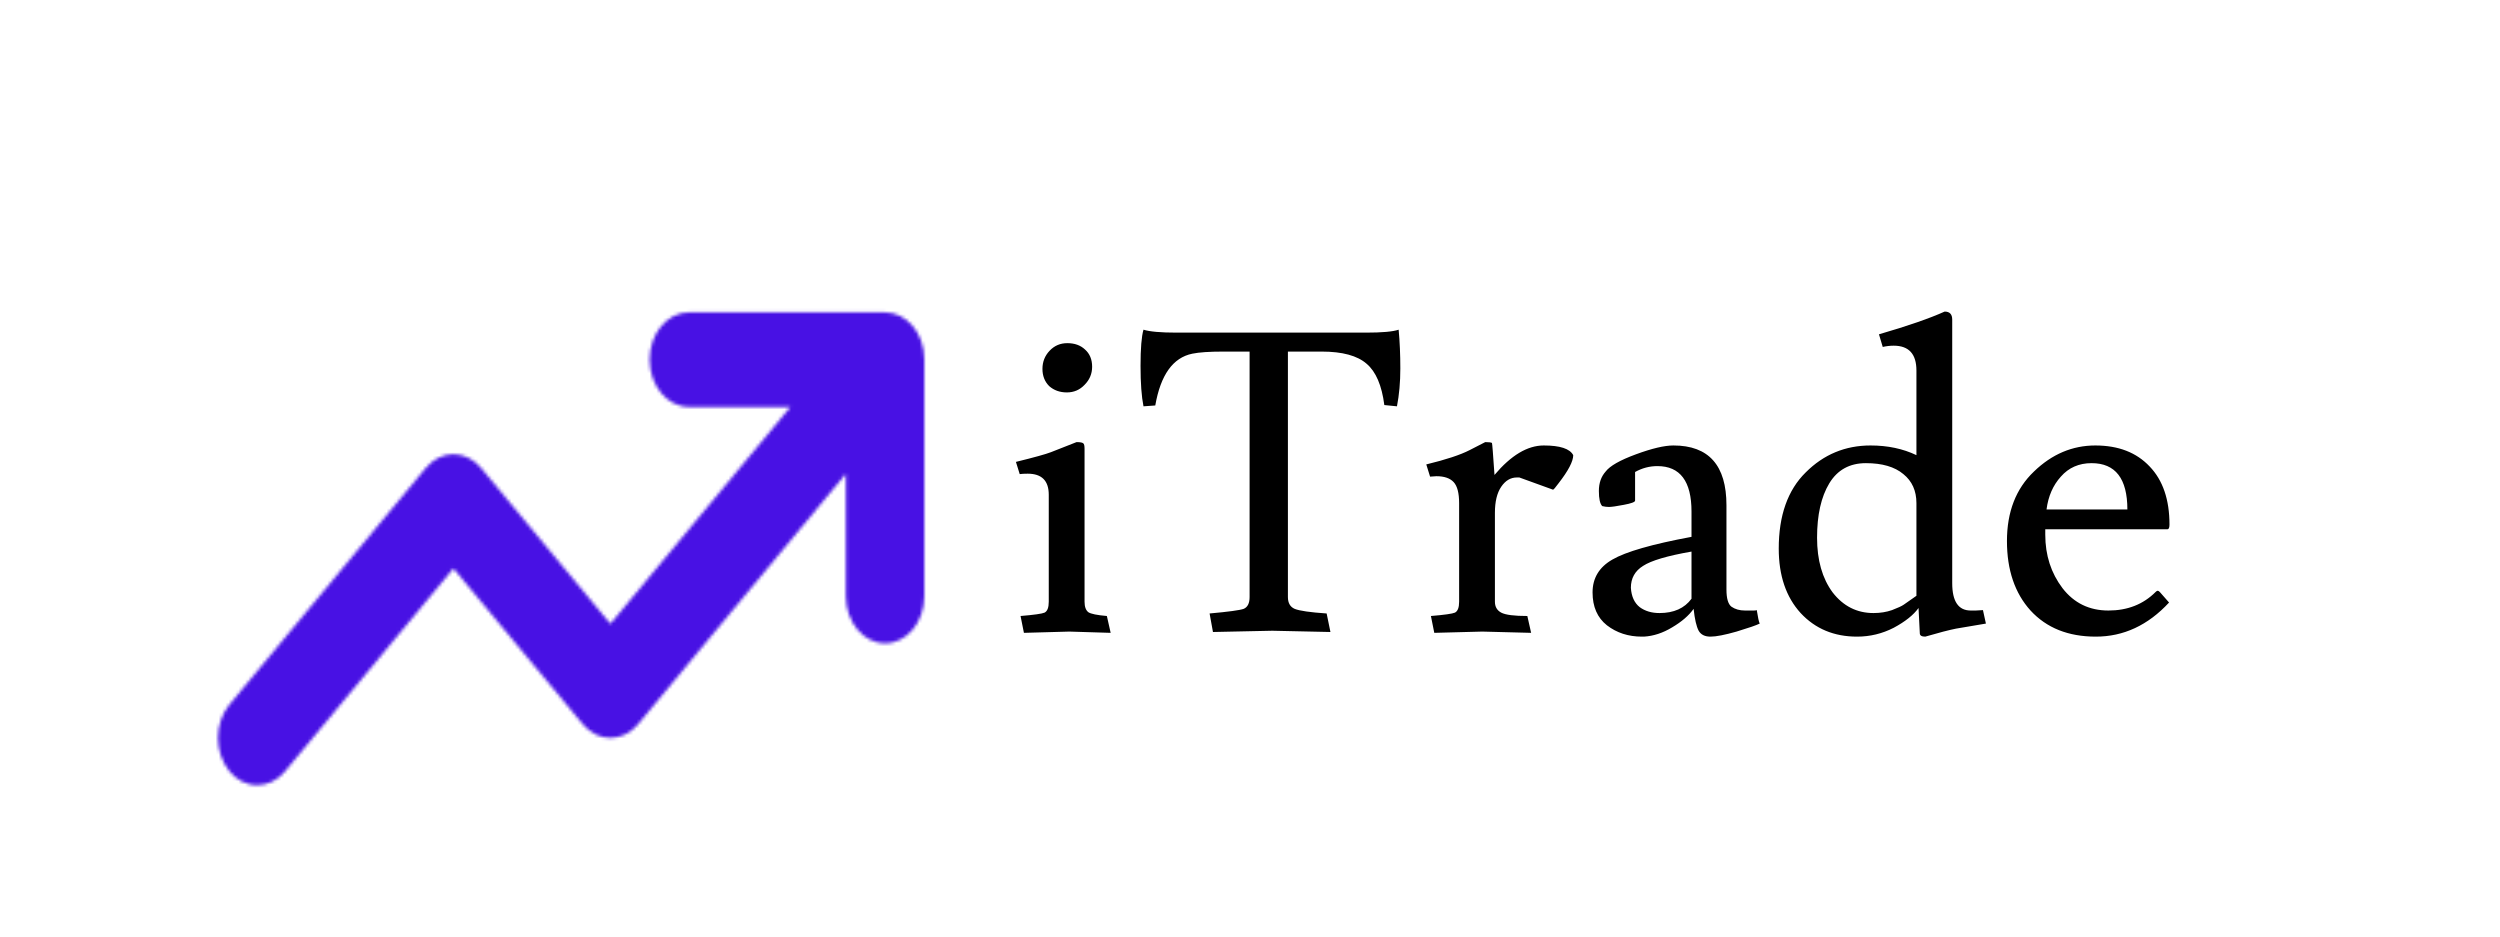 <svg width="760" height="285" viewBox="0 0 760 285" fill="none" xmlns="http://www.w3.org/2000/svg">
<g clip-path="url(#clip0_110_2)">
<mask id="mask0_110_2" style="mask-type:alpha" maskUnits="userSpaceOnUse" x="45" y="20" width="236" height="230">
<path d="M280.999 109.33V181.205C280.999 189.143 275.664 195.58 269.07 195.58C262.475 195.58 257.14 189.143 257.14 181.205V144.055L193.989 220.152C191.678 222.938 188.621 224.33 185.564 224.33C182.507 224.33 179.457 222.926 177.131 220.119L137.846 172.805L86.624 234.527C84.305 237.313 81.252 238.705 78.199 238.705C71.384 238.705 66.269 231.989 66.269 224.33C66.269 220.652 67.434 216.972 69.764 214.169L129.412 142.294C131.732 139.473 134.789 138.08 137.846 138.08C140.903 138.08 143.952 139.484 146.279 142.292L185.564 189.65L240.29 123.705H209.423C202.828 123.705 197.493 117.268 197.493 109.33C197.493 101.392 202.828 94.955 209.423 94.955H269.07C275.333 94.955 280.999 100.975 280.999 109.33Z" fill="black"/>
</mask>
<g mask="url(#mask0_110_2)">
<path d="M32 -40.5H427V401.5H32V-40.5Z" fill="#4811E4"/>
</g>
<path d="M325.096 192L311.272 192.384L310.248 187.264C314.344 186.923 316.776 186.581 317.544 186.24C318.397 185.813 318.824 184.704 318.824 182.912V150.4C318.824 146.133 316.691 144 312.424 144C311.4 144 310.589 144.043 309.992 144.128L308.84 140.416C314.387 139.051 317.928 138.069 319.464 137.472L327.272 134.4C328.381 134.4 329.064 134.528 329.32 134.784C329.576 134.955 329.704 135.509 329.704 136.448V182.912C329.704 184.448 330.088 185.515 330.856 186.112C331.624 186.624 333.501 187.008 336.488 187.264L337.64 192.384L325.096 192ZM324.328 119.296C322.195 119.296 320.403 118.656 318.952 117.376C317.587 116.011 316.904 114.261 316.904 112.128C316.904 109.995 317.629 108.16 319.08 106.624C320.531 105.088 322.323 104.32 324.456 104.32C326.675 104.32 328.467 104.96 329.832 106.24C331.283 107.52 332.008 109.269 332.008 111.488C332.008 113.621 331.24 115.456 329.704 116.992C328.253 118.528 326.461 119.296 324.328 119.296ZM401.764 106.88H391.524V181.504C391.524 183.296 392.207 184.491 393.572 185.088C395.023 185.685 398.265 186.155 403.3 186.496L404.452 192.128C393.444 191.872 387.556 191.744 386.788 191.744C386.02 191.744 380.004 191.872 368.74 192.128L367.716 186.496C373.433 185.984 376.889 185.515 378.084 185.088C379.279 184.576 379.876 183.381 379.876 181.504V106.88H371.94C367.673 106.88 364.516 107.093 362.468 107.52C356.58 108.715 352.825 113.963 351.204 123.264L347.62 123.52C347.023 120.533 346.724 116.437 346.724 111.232C346.724 105.941 347.023 102.272 347.62 100.224C349.497 100.821 352.868 101.12 357.732 101.12H415.204C420.153 101.12 423.481 100.821 425.188 100.224C425.529 103.893 425.7 107.819 425.7 112C425.7 116.181 425.359 120.021 424.676 123.52L420.836 123.136C420.068 117.163 418.276 112.981 415.46 110.592C412.644 108.117 408.079 106.88 401.764 106.88ZM436.662 144.768L434.742 144.896L433.59 141.184C439.563 139.733 443.958 138.283 446.774 136.832C449.59 135.381 451.169 134.571 451.51 134.4C452.619 134.4 453.302 134.485 453.558 134.656C453.643 134.827 453.899 138.069 454.326 144.384C459.361 138.411 464.353 135.424 469.302 135.424C474.251 135.424 477.238 136.405 478.262 138.368C478.262 140.245 476.769 143.104 473.782 146.944C472.843 148.224 472.289 148.864 472.118 148.864L461.878 145.152H461.11C459.233 145.152 457.654 146.091 456.374 147.968C455.094 149.845 454.454 152.491 454.454 155.904V182.912C454.454 184.448 455.094 185.557 456.374 186.24C457.654 186.923 460.299 187.264 464.31 187.264L465.462 192.384L450.614 192L436.022 192.384L434.998 187.264C439.094 186.923 441.526 186.581 442.294 186.24C443.147 185.813 443.574 184.704 443.574 182.912V152.96C443.574 149.888 443.019 147.755 441.91 146.56C440.801 145.365 439.051 144.768 436.662 144.768ZM504.49 186.368C508.842 186.368 512.085 184.917 514.218 182.016V167.68C506.879 168.96 501.973 170.411 499.498 172.032C497.023 173.568 495.786 175.787 495.786 178.688C495.957 181.333 496.853 183.296 498.474 184.576C500.095 185.771 502.101 186.368 504.49 186.368ZM530.474 185.6H533.162C533.589 185.6 533.887 185.557 534.058 185.472C534.399 187.691 534.698 189.056 534.954 189.568C533.93 190.08 531.583 190.891 527.914 192C524.33 193.024 521.685 193.536 519.978 193.536C518.271 193.536 517.077 192.939 516.394 191.744C515.711 190.464 515.199 188.245 514.858 185.088C513.407 187.136 511.231 189.013 508.33 190.72C505.514 192.427 502.655 193.365 499.754 193.536H499.114C495.018 193.536 491.477 192.384 488.49 190.08C485.589 187.776 484.138 184.448 484.138 180.096C484.138 175.744 486.143 172.416 490.154 170.112C494.25 167.723 502.271 165.419 514.218 163.2V155.52C514.218 146.304 510.762 141.696 503.85 141.696C501.461 141.696 499.199 142.293 497.066 143.488V152.192C497.066 152.619 495.914 153.045 493.61 153.472C491.391 153.899 489.898 154.112 489.13 154.112C488.447 154.112 487.765 154.027 487.082 153.856C486.399 153.173 486.058 151.637 486.058 149.248C486.058 146.859 486.741 144.896 488.106 143.36C489.386 141.653 492.458 139.904 497.322 138.112C502.186 136.32 505.983 135.424 508.714 135.424C519.466 135.424 524.842 141.483 524.842 153.6V179.2C524.842 181.931 525.354 183.68 526.378 184.448C527.487 185.216 528.853 185.6 530.474 185.6ZM593.475 177.28C593.475 182.827 595.352 185.6 599.107 185.6H600.643L602.819 185.472L603.715 189.568L594.627 191.104C592.494 191.531 589.379 192.341 585.283 193.536C584.174 193.536 583.619 193.195 583.619 192.512L583.235 184.832C581.699 186.965 579.182 188.971 575.683 190.848C572.184 192.64 568.472 193.536 564.547 193.536C557.55 193.536 551.832 191.147 547.395 186.368C542.958 181.504 540.739 174.976 540.739 166.784C540.739 156.715 543.47 148.992 548.931 143.616C554.392 138.155 560.963 135.424 568.643 135.424C573.848 135.424 578.499 136.405 582.595 138.368V112.64C582.595 107.605 580.291 105.088 575.683 105.088C574.574 105.088 573.464 105.216 572.355 105.472L571.203 101.632C579.992 99.072 586.648 96.768 591.171 94.72C592.707 94.72 593.475 95.531 593.475 97.152V177.28ZM582.595 152.96C582.595 149.205 581.272 146.261 578.627 144.128C575.982 141.909 572.184 140.8 567.235 140.8C562.286 140.8 558.574 142.848 556.099 146.944C553.624 151.04 552.387 156.544 552.387 163.456C552.387 170.283 553.966 175.829 557.123 180.096C560.366 184.277 564.504 186.368 569.539 186.368C571.587 186.368 573.464 186.069 575.171 185.472C576.963 184.789 578.158 184.235 578.755 183.808C579.523 183.296 580.803 182.4 582.595 181.12V152.96ZM658.882 160.896H621.762V162.56C621.762 168.789 623.511 174.208 627.01 178.816C630.509 183.339 635.159 185.6 640.962 185.6C646.765 185.6 651.543 183.723 655.298 179.968C655.554 179.712 655.767 179.584 655.938 179.584C656.109 179.584 656.322 179.712 656.578 179.968L659.394 183.168C652.994 190.08 645.57 193.536 637.122 193.536C628.759 193.536 622.146 190.891 617.282 185.6C612.503 180.309 610.114 173.269 610.114 164.48C610.114 155.605 612.845 148.565 618.306 143.36C623.767 138.069 629.997 135.424 636.994 135.424C643.991 135.424 649.495 137.557 653.506 141.824C657.517 146.005 659.522 151.893 659.522 159.488C659.522 160.427 659.309 160.896 658.882 160.896ZM646.722 154.88C646.722 145.493 643.095 140.8 635.842 140.8C632.002 140.8 628.887 142.165 626.498 144.896C624.109 147.541 622.658 150.869 622.146 154.88H646.722Z" fill="black"/>
</g>
<defs>
<clipPath id="clip0_110_2">
<rect width="760" height="285" fill="white"/>
</clipPath>
</defs>
</svg>
